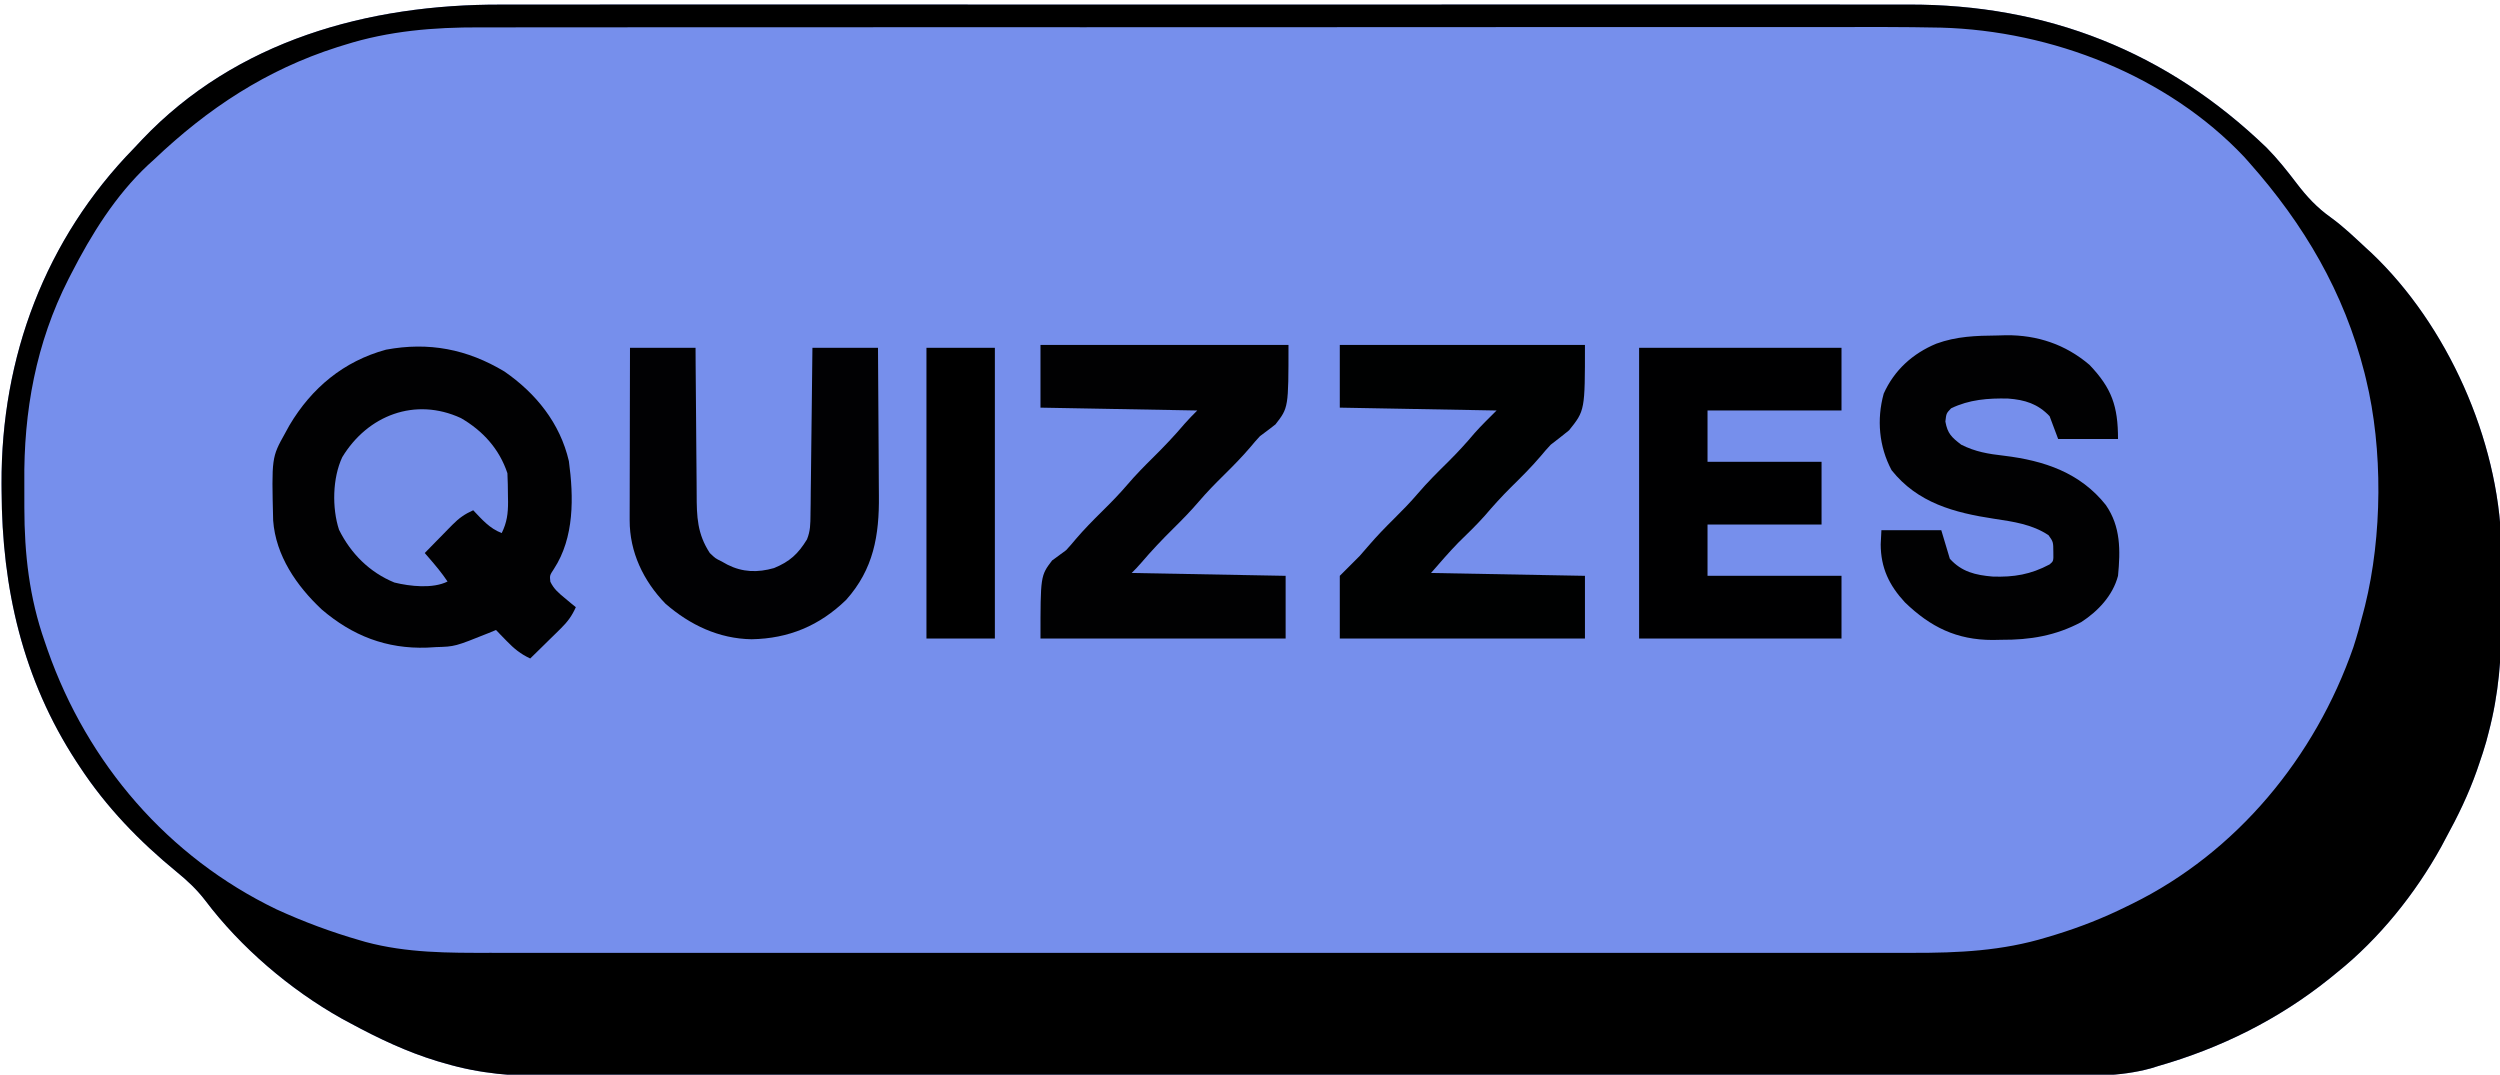 <?xml version="1.0" encoding="UTF-8"?>
<svg version="1.1" xmlns="http://www.w3.org/2000/svg" width="877" height="377">
<path d="M0 0 C2.215 -0.003 4.43 -0.008 6.645 -0.014 C12.666 -0.027 18.687 -0.021 24.708 -0.011 C30.555 -0.005 36.402 -0.013 42.249 -0.021 C54.931 -0.036 67.612 -0.035 80.293 -0.026 C91.391 -0.019 102.489 -0.017 113.586 -0.02 C114.325 -0.021 115.063 -0.021 115.824 -0.021 C118.823 -0.022 121.821 -0.023 124.82 -0.024 C152.899 -0.033 180.978 -0.025 209.058 -0.009 C233.961 0.005 258.864 0.004 283.767 -0.01 C311.8 -0.026 339.832 -0.033 367.864 -0.023 C370.857 -0.022 373.849 -0.021 376.842 -0.02 C377.578 -0.02 378.315 -0.02 379.074 -0.02 C390.161 -0.016 401.248 -0.02 412.334 -0.028 C424.949 -0.037 437.565 -0.034 450.18 -0.018 C456.609 -0.01 463.038 -0.007 469.467 -0.017 C475.364 -0.026 481.262 -0.021 487.159 -0.005 C489.28 -0.002 491.401 -0.003 493.522 -0.011 C542.159 -0.166 584.266 16.457 619.272 50.193 C623.107 54.084 626.412 58.23 629.71 62.568 C633.368 67.374 636.932 71.221 641.893 74.744 C646.28 77.929 650.182 81.695 654.147 85.381 C654.741 85.921 655.336 86.461 655.948 87.018 C682.729 112.393 700.593 152.601 701.628 189.362 C701.697 194.148 701.702 198.931 701.669 203.717 C701.647 207.376 701.668 211.034 701.694 214.693 C701.711 228.706 700.731 241.814 697.147 255.381 C696.865 256.454 696.582 257.527 696.292 258.633 C695.564 261.164 694.765 263.645 693.897 266.131 C693.454 267.426 693.454 267.426 693.003 268.748 C690.086 277.009 686.362 284.715 682.147 292.381 C681.335 293.91 681.335 293.91 680.506 295.471 C671.427 311.888 658.794 327.622 644.147 339.381 C643.205 340.149 642.262 340.918 641.292 341.709 C623.445 356.009 603.11 366.097 581.147 372.381 C580.328 372.636 579.51 372.89 578.666 373.153 C567.567 376.204 556.445 375.802 545.021 375.769 C542.666 375.773 540.312 375.778 537.958 375.785 C532.184 375.798 526.411 375.797 520.637 375.79 C513.716 375.782 506.794 375.792 499.873 375.803 C486.312 375.822 472.751 375.825 459.19 375.819 C447.32 375.815 435.45 375.816 423.58 375.821 C421.986 375.822 420.392 375.823 418.798 375.824 C416.395 375.825 413.993 375.826 411.591 375.827 C389.265 375.838 366.939 375.842 344.613 375.835 C343.772 375.834 342.93 375.834 342.064 375.834 C335.234 375.831 328.404 375.829 321.574 375.826 C294.94 375.816 268.307 375.824 241.673 375.848 C211.727 375.874 181.781 375.886 151.836 375.879 C148.64 375.879 145.445 375.878 142.25 375.877 C141.463 375.877 140.676 375.877 139.866 375.877 C128.008 375.874 116.151 375.882 104.294 375.896 C90.803 375.911 77.311 375.911 63.82 375.893 C56.94 375.885 50.06 375.882 43.18 375.898 C36.874 375.912 30.569 375.907 24.264 375.888 C21.99 375.884 19.716 375.887 17.442 375.898 C4.416 375.953 -7.335 375.095 -19.853 371.381 C-20.721 371.131 -21.59 370.882 -22.485 370.624 C-33.144 367.378 -43.078 362.67 -52.853 357.381 C-53.924 356.803 -54.995 356.226 -56.099 355.631 C-74.039 345.553 -91.405 330.775 -103.853 314.256 C-106.816 310.404 -110.103 307.317 -113.853 304.256 C-126.977 293.5 -138.522 281.58 -147.853 267.381 C-148.251 266.78 -148.648 266.178 -149.058 265.559 C-167.885 236.682 -175.174 204.766 -175.29 170.631 C-175.297 169.777 -175.303 168.922 -175.309 168.042 C-175.515 123.727 -159.96 82.191 -128.853 50.381 C-127.909 49.377 -126.966 48.372 -126.025 47.365 C-92.988 12.579 -46.666 -0.162 0 0 Z " fill="#768FEC" transform="translate(175.853,1.619)"/>
<path d="M0 0 C2.215 -0.003 4.43 -0.008 6.645 -0.014 C12.666 -0.027 18.687 -0.021 24.708 -0.011 C30.555 -0.005 36.402 -0.013 42.249 -0.021 C54.931 -0.036 67.612 -0.035 80.293 -0.026 C91.391 -0.019 102.489 -0.017 113.586 -0.02 C114.325 -0.021 115.063 -0.021 115.824 -0.021 C118.823 -0.022 121.821 -0.023 124.82 -0.024 C152.899 -0.033 180.978 -0.025 209.058 -0.009 C233.961 0.005 258.864 0.004 283.767 -0.01 C311.8 -0.026 339.832 -0.033 367.864 -0.023 C370.857 -0.022 373.849 -0.021 376.842 -0.02 C377.578 -0.02 378.315 -0.02 379.074 -0.02 C390.161 -0.016 401.248 -0.02 412.334 -0.028 C424.949 -0.037 437.565 -0.034 450.18 -0.018 C456.609 -0.01 463.038 -0.007 469.467 -0.017 C475.364 -0.026 481.262 -0.021 487.159 -0.005 C489.28 -0.002 491.401 -0.003 493.522 -0.011 C542.159 -0.166 584.266 16.457 619.272 50.193 C623.107 54.084 626.412 58.23 629.71 62.568 C633.368 67.374 636.932 71.221 641.893 74.744 C646.28 77.929 650.182 81.695 654.147 85.381 C654.741 85.921 655.336 86.461 655.948 87.018 C682.729 112.393 700.593 152.601 701.628 189.362 C701.697 194.148 701.702 198.931 701.669 203.717 C701.647 207.376 701.668 211.034 701.694 214.693 C701.711 228.706 700.731 241.814 697.147 255.381 C696.865 256.454 696.582 257.527 696.292 258.633 C695.564 261.164 694.765 263.645 693.897 266.131 C693.454 267.426 693.454 267.426 693.003 268.748 C690.086 277.009 686.362 284.715 682.147 292.381 C681.335 293.91 681.335 293.91 680.506 295.471 C671.427 311.888 658.794 327.622 644.147 339.381 C643.205 340.149 642.262 340.918 641.292 341.709 C623.445 356.009 603.11 366.097 581.147 372.381 C580.328 372.636 579.51 372.89 578.666 373.153 C567.567 376.204 556.445 375.802 545.021 375.769 C542.666 375.773 540.312 375.778 537.958 375.785 C532.184 375.798 526.411 375.797 520.637 375.79 C513.716 375.782 506.794 375.792 499.873 375.803 C486.312 375.822 472.751 375.825 459.19 375.819 C447.32 375.815 435.45 375.816 423.58 375.821 C421.986 375.822 420.392 375.823 418.798 375.824 C416.395 375.825 413.993 375.826 411.591 375.827 C389.265 375.838 366.939 375.842 344.613 375.835 C343.772 375.834 342.93 375.834 342.064 375.834 C335.234 375.831 328.404 375.829 321.574 375.826 C294.94 375.816 268.307 375.824 241.673 375.848 C211.727 375.874 181.781 375.886 151.836 375.879 C148.64 375.879 145.445 375.878 142.25 375.877 C141.463 375.877 140.676 375.877 139.866 375.877 C128.008 375.874 116.151 375.882 104.294 375.896 C90.803 375.911 77.311 375.911 63.82 375.893 C56.94 375.885 50.06 375.882 43.18 375.898 C36.874 375.912 30.569 375.907 24.264 375.888 C21.99 375.884 19.716 375.887 17.442 375.898 C4.416 375.953 -7.335 375.095 -19.853 371.381 C-20.721 371.131 -21.59 370.882 -22.485 370.624 C-33.144 367.378 -43.078 362.67 -52.853 357.381 C-53.924 356.803 -54.995 356.226 -56.099 355.631 C-74.039 345.553 -91.405 330.775 -103.853 314.256 C-106.816 310.404 -110.103 307.317 -113.853 304.256 C-126.977 293.5 -138.522 281.58 -147.853 267.381 C-148.251 266.78 -148.648 266.178 -149.058 265.559 C-167.885 236.682 -175.174 204.766 -175.29 170.631 C-175.297 169.777 -175.303 168.922 -175.309 168.042 C-175.515 123.727 -159.96 82.191 -128.853 50.381 C-127.909 49.377 -126.966 48.372 -126.025 47.365 C-92.988 12.579 -46.666 -0.162 0 0 Z M-54.978 14.131 C-55.806 14.388 -56.635 14.644 -57.489 14.909 C-82.494 22.888 -102.965 36.423 -121.853 54.381 C-122.548 55.011 -123.243 55.642 -123.958 56.291 C-135.344 66.972 -143.789 80.581 -150.853 94.381 C-151.338 95.322 -151.338 95.322 -151.833 96.283 C-163.232 118.701 -167.59 142.686 -167.319 167.705 C-167.29 170.645 -167.299 173.582 -167.312 176.522 C-167.296 192.762 -165.568 208.054 -160.165 223.443 C-159.643 224.962 -159.643 224.962 -159.11 226.511 C-145.138 266.208 -116.958 299.025 -78.853 317.381 C-69.348 321.738 -59.589 325.368 -49.54 328.256 C-48.885 328.447 -48.229 328.638 -47.554 328.835 C-33.115 332.714 -18.483 332.669 -3.656 332.635 C-1.427 332.637 0.802 332.64 3.031 332.644 C9.123 332.653 15.215 332.649 21.307 332.642 C27.213 332.638 33.118 332.644 39.024 332.649 C51.841 332.659 64.658 332.658 77.474 332.653 C88.691 332.647 99.908 332.646 111.126 332.649 C112.243 332.649 112.243 332.649 113.384 332.649 C116.41 332.65 119.435 332.65 122.461 332.651 C150.82 332.657 179.18 332.652 207.54 332.641 C232.71 332.631 257.881 332.632 283.051 332.642 C311.359 332.652 339.666 332.657 367.974 332.65 C370.994 332.65 374.015 332.649 377.035 332.649 C377.778 332.648 378.522 332.648 379.288 332.648 C390.495 332.646 401.701 332.648 412.908 332.654 C425.657 332.659 438.406 332.658 451.155 332.647 C457.657 332.642 464.158 332.64 470.659 332.646 C476.617 332.652 482.575 332.649 488.533 332.638 C490.681 332.636 492.83 332.637 494.979 332.642 C511.164 332.676 526.547 331.967 542.147 327.193 C543.172 326.886 544.197 326.578 545.252 326.262 C553.879 323.602 562.065 320.391 570.147 316.381 C570.784 316.07 571.422 315.76 572.078 315.44 C608.858 297.358 636.317 263.921 649.702 225.457 C651.001 221.469 652.108 217.444 653.147 213.381 C653.357 212.574 653.568 211.767 653.784 210.936 C659.849 186.426 660.134 155.973 654.147 131.381 C653.97 130.654 653.793 129.927 653.611 129.178 C646.44 100.885 632.388 77.05 613.147 55.381 C612.567 54.727 611.987 54.074 611.389 53.4 C584.388 24.839 543.84 9.163 505.121 8.075 C491.663 7.792 478.2 7.841 464.74 7.873 C458.846 7.883 452.953 7.874 447.059 7.866 C434.283 7.849 421.507 7.854 408.731 7.869 C397.555 7.882 386.379 7.887 375.203 7.885 C374.087 7.884 374.087 7.884 372.948 7.884 C369.926 7.883 366.904 7.883 363.882 7.882 C335.603 7.875 307.324 7.89 279.045 7.917 C253.96 7.94 228.875 7.945 203.79 7.935 C197.36 7.932 190.93 7.93 184.5 7.927 C183.708 7.927 182.917 7.927 182.101 7.926 C161.088 7.919 140.074 7.925 119.061 7.936 C116.799 7.937 114.536 7.938 112.274 7.939 C110.774 7.94 109.273 7.941 107.773 7.942 C96.602 7.947 85.432 7.946 74.261 7.941 C61.558 7.936 48.854 7.942 36.151 7.962 C29.676 7.972 23.201 7.977 16.726 7.97 C10.789 7.962 4.854 7.969 -1.083 7.987 C-3.221 7.991 -5.359 7.99 -7.497 7.984 C-23.762 7.938 -39.371 9.198 -54.978 14.131 Z " fill="#000000" transform="translate(175.853,1.619)"/>
<path d="M0 0 C11.048 7.627 19.541 18.131 22.625 31.449 C24.33 44.068 24.577 58.244 17.363 69.289 C15.884 71.538 15.884 71.538 16.121 73.766 C17.362 76.3 18.955 77.646 21.125 79.438 C21.858 80.051 22.592 80.665 23.348 81.297 C23.914 81.756 24.479 82.215 25.062 82.688 C23.704 85.731 22.178 87.811 19.805 90.141 C19.179 90.759 18.554 91.378 17.91 92.016 C17.259 92.65 16.608 93.284 15.938 93.938 C15.279 94.587 14.62 95.237 13.941 95.906 C12.32 97.505 10.693 99.098 9.062 100.688 C5.652 99.082 3.445 97.282 0.812 94.562 C0.106 93.838 -0.6 93.114 -1.328 92.367 C-1.859 91.813 -2.39 91.259 -2.938 90.688 C-3.783 91.037 -4.629 91.386 -5.5 91.746 C-17.354 96.501 -17.354 96.501 -23.938 96.688 C-25.51 96.78 -25.51 96.78 -27.113 96.875 C-41.369 97.374 -53.286 92.718 -64.062 83.5 C-72.88 75.244 -80.209 64.619 -81.115 52.275 C-81.656 30.151 -81.656 30.151 -76.938 21.688 C-76.428 20.759 -75.919 19.831 -75.395 18.875 C-67.61 5.764 -56.369 -3.601 -41.516 -7.648 C-26.525 -10.43 -13.122 -7.87 0 0 Z " fill="#010102" transform="translate(176.938,130.312)"/>
<path d="M0 0 C1.545 -0.044 1.545 -0.044 3.121 -0.088 C14.105 -0.178 23.946 3.14 32.375 10.312 C40.192 18.51 42.375 24.81 42.375 36.312 C35.445 36.312 28.515 36.312 21.375 36.312 C20.385 33.672 19.395 31.032 18.375 28.312 C14.263 23.973 9.702 22.554 3.797 22.125 C-3.184 21.969 -9.845 22.469 -16.188 25.562 C-17.862 27.319 -17.862 27.319 -18.188 30.188 C-17.424 34.431 -16.023 35.693 -12.625 38.312 C-7.604 40.823 -3.129 41.553 2.438 42.188 C16.462 43.895 29.063 48.09 38.121 59.492 C43.343 67.073 43.236 75.385 42.375 84.312 C40.566 91.203 35.386 96.711 29.496 100.531 C20.512 105.323 11.526 106.821 1.438 106.75 C0.43 106.77 -0.577 106.79 -1.615 106.811 C-14.235 106.802 -23.409 102.287 -32.375 93.621 C-37.931 87.635 -40.854 81.469 -40.875 73.25 C-40.751 70.806 -40.751 70.806 -40.625 68.312 C-33.695 68.312 -26.765 68.312 -19.625 68.312 C-18.635 71.612 -17.645 74.912 -16.625 78.312 C-12.466 82.933 -7.604 84.056 -1.637 84.57 C5.844 84.834 11.739 83.843 18.375 80.312 C19.745 79.155 19.745 79.155 19.688 76 C19.66 72.401 19.66 72.401 18 70.062 C12.244 66.225 5.628 65.311 -1.099 64.292 C-15.047 62.176 -27.909 58.751 -37.062 47.25 C-41.468 38.967 -42.324 29.474 -39.82 20.395 C-36.115 12.152 -29.668 6.323 -21.375 2.875 C-14.265 0.284 -7.498 0.069 0 0 Z " fill="#010102" transform="translate(700.625,117.688)"/>
<path d="M0 0 C28.71 0 57.42 0 87 0 C87 22 87 22 82.438 27.875 C80.646 29.277 78.835 30.655 77 32 C75.813 33.275 74.663 34.587 73.562 35.938 C70.698 39.289 67.637 42.406 64.5 45.5 C61.384 48.574 58.341 51.667 55.5 55 C52.659 58.333 49.616 61.426 46.5 64.5 C42.606 68.351 38.887 72.27 35.34 76.441 C34.279 77.675 33.15 78.85 32 80 C49.82 80.33 67.64 80.66 86 81 C86 88.26 86 95.52 86 103 C57.62 103 29.24 103 0 103 C0 81 0 81 4.062 75.625 C5.689 74.391 7.334 73.18 9 72 C10.165 70.745 11.292 69.452 12.375 68.125 C15.262 64.754 18.342 61.615 21.5 58.5 C24.616 55.426 27.659 52.333 30.5 49 C33.341 45.667 36.384 42.574 39.5 39.5 C43.362 35.681 47.052 31.799 50.562 27.656 C51.968 26.037 53.484 24.516 55 23 C36.85 22.67 18.7 22.34 0 22 C0 14.74 0 7.48 0 0 Z " fill="#010102" transform="translate(365,121)"/>
<path d="M0 0 C28.38 0 56.76 0 86 0 C86 23 86 23 80.438 29.938 C78.317 31.657 76.173 33.348 74 35 C72.769 36.314 71.573 37.665 70.438 39.062 C67.179 42.895 63.626 46.402 60.049 49.932 C56.8 53.154 53.775 56.493 50.809 59.973 C47.898 63.236 44.757 66.263 41.625 69.312 C38.275 72.742 35.157 76.392 32 80 C49.82 80.33 67.64 80.66 86 81 C86 88.26 86 95.52 86 103 C57.62 103 29.24 103 0 103 C0 95.74 0 88.48 0 81 C2.31 78.69 4.62 76.38 7 74 C8.123 72.746 9.232 71.478 10.312 70.188 C13.076 66.977 15.986 63.977 19 61 C21.931 58.104 24.764 55.198 27.438 52.062 C30.741 48.197 34.325 44.645 37.942 41.078 C41.218 37.829 44.307 34.484 47.27 30.949 C49.723 28.185 52.386 25.614 55 23 C36.85 22.67 18.7 22.34 0 22 C0 14.74 0 7.48 0 0 Z " fill="#000101" transform="translate(470,121)"/>
<path d="M0 0 C23.43 0 46.86 0 71 0 C71 7.26 71 14.52 71 22 C55.49 22 39.98 22 24 22 C24 27.94 24 33.88 24 40 C37.2 40 50.4 40 64 40 C64 47.26 64 54.52 64 62 C50.8 62 37.6 62 24 62 C24 67.94 24 73.88 24 80 C39.51 80 55.02 80 71 80 C71 87.26 71 94.52 71 102 C47.57 102 24.14 102 0 102 C0 68.34 0 34.68 0 0 Z " fill="#000001" transform="translate(575,122)"/>
<path d="M0 0 C7.59 0 15.18 0 23 0 C23.009 1.897 23.019 3.794 23.028 5.748 C23.064 12.039 23.118 18.329 23.184 24.619 C23.223 28.43 23.256 32.241 23.271 36.053 C23.286 39.736 23.321 43.418 23.368 47.101 C23.383 48.501 23.391 49.902 23.392 51.302 C23.402 59.249 23.581 65.256 28 72 C29.953 73.88 29.953 73.88 32.125 74.938 C32.808 75.318 33.491 75.698 34.195 76.09 C39.496 78.763 44.754 78.926 50.52 77.281 C56.049 75.007 58.939 72.356 62.078 67.245 C63.298 64.274 63.282 61.79 63.319 58.579 C63.339 57.278 63.359 55.977 63.379 54.637 C63.391 53.221 63.403 51.806 63.414 50.391 C63.433 48.939 63.452 47.487 63.473 46.036 C63.524 42.222 63.564 38.408 63.601 34.594 C63.641 30.699 63.692 26.805 63.742 22.91 C63.839 15.274 63.922 7.637 64 0 C71.59 0 79.18 0 87 0 C87.068 8.285 87.123 16.57 87.155 24.855 C87.171 28.703 87.192 32.551 87.226 36.399 C87.259 40.121 87.277 43.843 87.285 47.565 C87.29 48.976 87.301 50.388 87.317 51.799 C87.473 65.861 85.435 77.676 75.844 88.414 C66.49 97.494 55.687 102.013 42.688 102.25 C31.216 102.078 21.016 97.252 12.414 89.742 C4.697 81.769 -0.134 71.657 -0.114 60.509 C-0.114 59.855 -0.114 59.201 -0.114 58.527 C-0.113 56.369 -0.105 54.21 -0.098 52.051 C-0.096 50.553 -0.094 49.055 -0.093 47.557 C-0.09 43.617 -0.08 39.676 -0.069 35.735 C-0.058 31.714 -0.054 27.692 -0.049 23.67 C-0.038 15.78 -0.021 7.89 0 0 Z " fill="#010103" transform="translate(221,122)"/>
<path d="M0 0 C7.697 4.468 13.449 10.827 16.281 19.324 C16.404 21.962 16.466 24.562 16.469 27.199 C16.481 27.907 16.493 28.615 16.506 29.344 C16.517 33.459 16.116 36.626 14.281 40.324 C9.989 38.673 7.402 35.587 4.281 32.324 C1.349 33.645 -0.705 35.071 -2.953 37.363 C-3.814 38.233 -3.814 38.233 -4.691 39.121 C-5.278 39.724 -5.864 40.328 -6.469 40.949 C-7.071 41.56 -7.673 42.171 -8.293 42.801 C-9.773 44.304 -11.246 45.814 -12.719 47.324 C-12.278 47.832 -11.837 48.34 -11.382 48.864 C-8.99 51.621 -6.748 54.28 -4.719 57.324 C-9.891 59.911 -17.884 59.019 -23.363 57.676 C-32.071 54.107 -38.644 47.529 -42.793 39.156 C-45.29 31.516 -45.083 21.014 -41.656 13.699 C-32.775 -0.969 -16.114 -7.455 0 0 Z " fill="#758EE9" transform="translate(161.719,146.676)"/>
<path d="M0 0 C7.92 0 15.84 0 24 0 C24 33.66 24 67.32 24 102 C16.08 102 8.16 102 0 102 C0 68.34 0 34.68 0 0 Z " fill="#000000" transform="translate(325,122)"/>
</svg>
